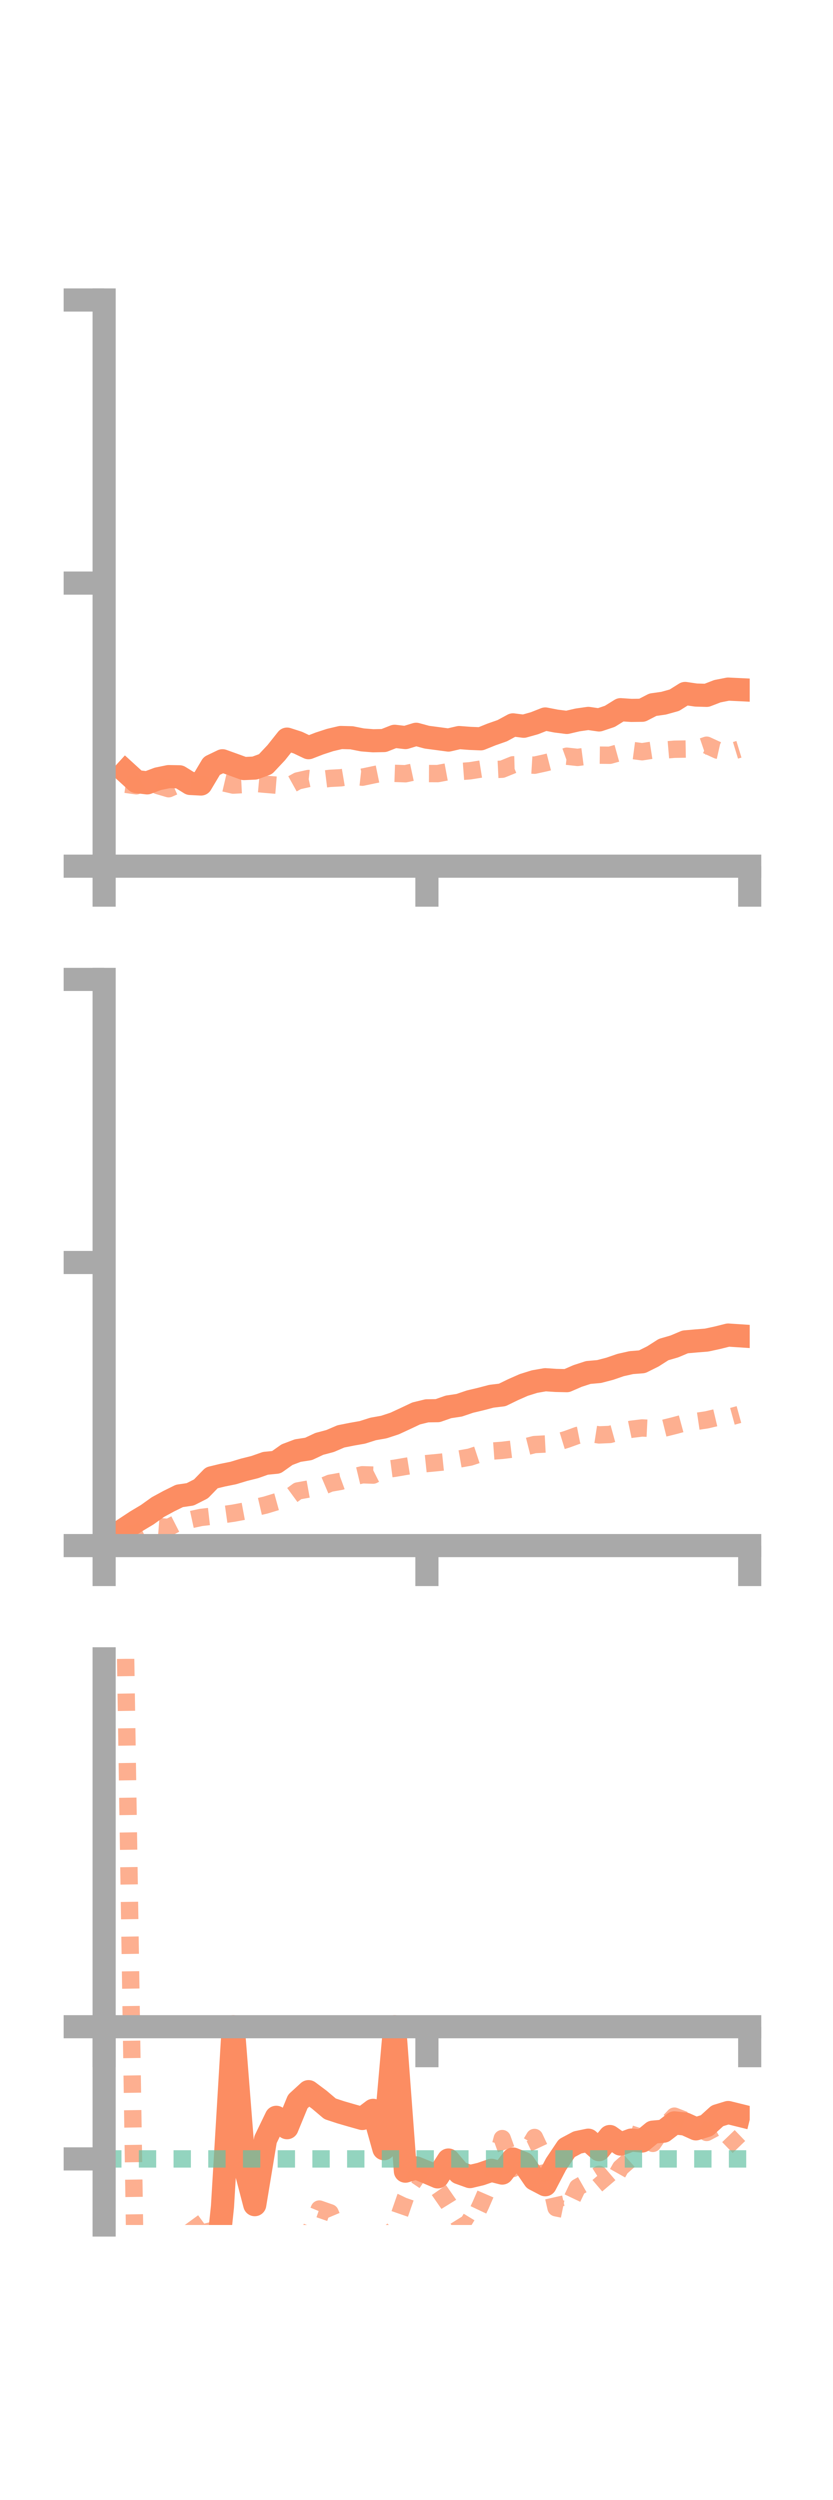 <?xml version="1.0" encoding="utf-8" standalone="no"?>
<!DOCTYPE svg PUBLIC "-//W3C//DTD SVG 1.1//EN"
  "http://www.w3.org/Graphics/SVG/1.1/DTD/svg11.dtd">
<!-- Created with matplotlib (https://matplotlib.org/) -->
<svg height="216pt" version="1.1" viewBox="0 0 72 216" width="72pt" xmlns="http://www.w3.org/2000/svg" xmlns:xlink="http://www.w3.org/1999/xlink">
 <defs>
  <style type="text/css">*{stroke-linecap:butt;stroke-linejoin:round;}</style>
 </defs>
 <g id="figure_1">
  <g id="patch_1">
   <path d="M 0 216 
L 72 216 
L 72 0 
L 0 0 
z
" style="fill:none;"/>
  </g>
  <g id="axes_1">
   <g id="patch_2">
    <path d="M 9 74.838 
L 64.8 74.838 
L 64.8 25.92 
L 9 25.92 
z
" style="fill:none;"/>
   </g>
   <g id="matplotlib.axis_1">
    <g id="xtick_1">
     <g id="line2d_1">
      <defs>
       <path d="M 0 0 
L 0 3.5 
" id="mdb3c353f5d" style="stroke:#a9a9a9;stroke-width:2;"/>
      </defs>
      <g>
       <use style="fill:#a9a9a9;stroke:#a9a9a9;stroke-width:2;" x="9" xlink:href="#mdb3c353f5d" y="74.838"/>
      </g>
     </g>
    </g>
    <g id="xtick_2">
     <g id="line2d_2">
      <g>
       <use style="fill:#a9a9a9;stroke:#a9a9a9;stroke-width:2;" x="36.9" xlink:href="#mdb3c353f5d" y="74.838"/>
      </g>
     </g>
    </g>
    <g id="xtick_3">
     <g id="line2d_3">
      <g>
       <use style="fill:#a9a9a9;stroke:#a9a9a9;stroke-width:2;" x="64.8" xlink:href="#mdb3c353f5d" y="74.838"/>
      </g>
     </g>
    </g>
   </g>
   <g id="matplotlib.axis_2">
    <g id="ytick_1">
     <g id="line2d_4">
      <defs>
       <path d="M 0 0 
L -3.5 0 
" id="m0a152beadb" style="stroke:#a9a9a9;stroke-width:2;"/>
      </defs>
      <g>
       <use style="fill:#a9a9a9;stroke:#a9a9a9;stroke-width:2;" x="9" xlink:href="#m0a152beadb" y="74.838"/>
      </g>
     </g>
    </g>
    <g id="ytick_2">
     <g id="line2d_5">
      <g>
       <use style="fill:#a9a9a9;stroke:#a9a9a9;stroke-width:2;" x="9" xlink:href="#m0a152beadb" y="50.379"/>
      </g>
     </g>
    </g>
    <g id="ytick_3">
     <g id="line2d_6">
      <g>
       <use style="fill:#a9a9a9;stroke:#a9a9a9;stroke-width:2;" x="9" xlink:href="#m0a152beadb" y="25.92"/>
      </g>
     </g>
    </g>
   </g>
   <g id="line2d_7">
    <path clip-path="url(#p216e545d22)" d="M 10.86 66.678 
L 11.79 67.527 
L 12.72 67.64 
L 13.65 67.29 
L 14.58 67.099 
L 15.51 67.115 
L 16.44 67.691 
L 17.37 67.739 
L 18.3 66.178 
L 19.23 65.73 
L 20.16 66.064 
L 21.09 66.403 
L 22.02 66.361 
L 22.95 66.019 
L 23.88 65.029 
L 24.81 63.86 
L 25.74 64.159 
L 26.67 64.601 
L 27.6 64.241 
L 28.53 63.937 
L 29.46 63.719 
L 30.39 63.743 
L 31.32 63.928 
L 32.25 64.002 
L 33.18 63.983 
L 34.11 63.616 
L 35.04 63.725 
L 35.97 63.442 
L 36.9 63.694 
L 37.83 63.816 
L 38.76 63.941 
L 39.69 63.726 
L 40.62 63.796 
L 41.55 63.834 
L 42.48 63.459 
L 43.41 63.133 
L 44.34 62.629 
L 45.27 62.748 
L 46.2 62.487 
L 47.13 62.12 
L 48.06 62.3 
L 48.99 62.418 
L 49.92 62.203 
L 50.85 62.07 
L 51.78 62.204 
L 52.71 61.893 
L 53.64 61.317 
L 54.57 61.379 
L 55.5 61.367 
L 56.43 60.888 
L 57.36 60.757 
L 58.29 60.498 
L 59.22 59.915 
L 60.15 60.052 
L 61.08 60.079 
L 62.01 59.72 
L 62.94 59.538 
L 63.87 59.583 
" style="fill:none;stroke:#fc8d62;stroke-linecap:square;stroke-width:2;"/>
   </g>
   <g id="line2d_8">
    <path clip-path="url(#p216e545d22)" d="M 10.86 67.763 
L 11.79 67.892 
L 12.72 67.377 
L 13.65 67.874 
L 14.58 68.147 
L 15.51 67.734 
L 16.44 67.76 
L 17.37 67.77 
L 18.3 67.939 
L 19.23 67.616 
L 20.16 67.832 
L 21.09 67.784 
L 22.02 67.68 
L 22.95 67.763 
L 23.88 67.839 
L 24.81 67.984 
L 25.74 67.469 
L 26.67 67.262 
L 27.6 67.364 
L 28.53 67.249 
L 29.46 67.201 
L 30.39 67.044 
L 31.32 67.149 
L 32.25 66.953 
L 33.18 66.762 
L 34.11 66.818 
L 35.04 66.851 
L 35.97 66.652 
L 36.9 66.834 
L 37.83 66.839 
L 38.76 66.666 
L 39.69 66.667 
L 40.62 66.597 
L 41.55 66.449 
L 42.48 66.504 
L 43.41 66.459 
L 44.34 66.082 
L 45.27 66.057 
L 46.2 66.114 
L 47.13 65.911 
L 48.06 65.672 
L 48.99 65.337 
L 49.92 65.44 
L 50.85 65.319 
L 51.78 65.244 
L 52.71 65.255 
L 53.64 64.997 
L 54.57 64.828 
L 55.5 64.951 
L 56.43 64.807 
L 57.36 64.813 
L 58.29 64.734 
L 59.22 64.719 
L 60.15 64.703 
L 61.08 64.386 
L 62.01 64.813 
L 62.94 65.022 
L 63.87 64.738 
" style="fill:none;stroke:#fc8d62;stroke-dasharray:1.5,1.5;stroke-dashoffset:0;stroke-opacity:0.7;stroke-width:1.5;"/>
   </g>
   <g id="patch_3">
    <path d="M 9 74.838 
L 9 25.92 
" style="fill:none;stroke:#a9a9a9;stroke-linecap:square;stroke-linejoin:miter;stroke-width:2;"/>
   </g>
   <g id="patch_4">
    <path d="M 64.8 74.838 
L 64.8 25.92 
" style="fill:none;"/>
   </g>
   <g id="patch_5">
    <path d="M 9 74.838 
L 64.8 74.838 
" style="fill:none;stroke:#a9a9a9;stroke-linecap:square;stroke-linejoin:miter;stroke-width:2;"/>
   </g>
   <g id="patch_6">
    <path d="M 9 25.92 
L 64.8 25.92 
" style="fill:none;"/>
   </g>
  </g>
  <g id="axes_2">
   <g id="patch_7">
    <path d="M 9 133.539 
L 64.8 133.539 
L 64.8 84.621 
L 9 84.621 
z
" style="fill:none;"/>
   </g>
   <g id="matplotlib.axis_3">
    <g id="xtick_4">
     <g id="line2d_9">
      <g>
       <use style="fill:#a9a9a9;stroke:#a9a9a9;stroke-width:2;" x="9" xlink:href="#mdb3c353f5d" y="133.539"/>
      </g>
     </g>
    </g>
    <g id="xtick_5">
     <g id="line2d_10">
      <g>
       <use style="fill:#a9a9a9;stroke:#a9a9a9;stroke-width:2;" x="36.9" xlink:href="#mdb3c353f5d" y="133.539"/>
      </g>
     </g>
    </g>
    <g id="xtick_6">
     <g id="line2d_11">
      <g>
       <use style="fill:#a9a9a9;stroke:#a9a9a9;stroke-width:2;" x="64.8" xlink:href="#mdb3c353f5d" y="133.539"/>
      </g>
     </g>
    </g>
   </g>
   <g id="matplotlib.axis_4">
    <g id="ytick_4">
     <g id="line2d_12">
      <g>
       <use style="fill:#a9a9a9;stroke:#a9a9a9;stroke-width:2;" x="9" xlink:href="#m0a152beadb" y="133.539"/>
      </g>
     </g>
    </g>
    <g id="ytick_5">
     <g id="line2d_13">
      <g>
       <use style="fill:#a9a9a9;stroke:#a9a9a9;stroke-width:2;" x="9" xlink:href="#m0a152beadb" y="109.08"/>
      </g>
     </g>
    </g>
    <g id="ytick_6">
     <g id="line2d_14">
      <g>
       <use style="fill:#a9a9a9;stroke:#a9a9a9;stroke-width:2;" x="9" xlink:href="#m0a152beadb" y="84.621"/>
      </g>
     </g>
    </g>
   </g>
   <g id="line2d_15">
    <path clip-path="url(#pfbb4c70666)" d="M 10.86 132.043 
L 11.79 131.43 
L 12.72 130.875 
L 13.65 130.211 
L 14.58 129.706 
L 15.51 129.247 
L 16.44 129.111 
L 17.37 128.638 
L 18.3 127.682 
L 19.23 127.457 
L 20.16 127.27 
L 21.09 126.989 
L 22.02 126.757 
L 22.95 126.429 
L 23.88 126.34 
L 24.81 125.682 
L 25.74 125.33 
L 26.67 125.187 
L 27.6 124.751 
L 28.53 124.505 
L 29.46 124.106 
L 30.39 123.92 
L 31.32 123.757 
L 32.25 123.462 
L 33.18 123.297 
L 34.11 122.992 
L 35.04 122.562 
L 35.97 122.122 
L 36.9 121.895 
L 37.83 121.881 
L 38.76 121.555 
L 39.69 121.415 
L 40.62 121.1 
L 41.55 120.879 
L 42.48 120.635 
L 43.41 120.524 
L 44.34 120.071 
L 45.27 119.661 
L 46.2 119.37 
L 47.13 119.208 
L 48.06 119.269 
L 48.99 119.29 
L 49.92 118.885 
L 50.85 118.583 
L 51.78 118.502 
L 52.71 118.259 
L 53.64 117.939 
L 54.57 117.73 
L 55.5 117.657 
L 56.43 117.194 
L 57.36 116.602 
L 58.29 116.332 
L 59.22 115.94 
L 60.15 115.858 
L 61.08 115.783 
L 62.01 115.581 
L 62.94 115.349 
L 63.87 115.41 
" style="fill:none;stroke:#fc8d62;stroke-linecap:square;stroke-width:2;"/>
   </g>
   <g id="line2d_16">
    <path clip-path="url(#pfbb4c70666)" d="M 10.86 132.681 
L 11.79 132.412 
L 12.72 131.978 
L 13.65 131.897 
L 14.58 131.968 
L 15.51 131.495 
L 16.44 131.309 
L 17.37 131.107 
L 18.3 131.001 
L 19.23 130.873 
L 20.16 130.742 
L 21.09 130.568 
L 22.02 130.256 
L 22.95 130.04 
L 23.88 129.758 
L 24.81 129.501 
L 25.74 128.82 
L 26.67 128.652 
L 27.6 128.545 
L 28.53 128.151 
L 29.46 127.985 
L 30.39 127.644 
L 31.32 127.42 
L 32.25 127.449 
L 33.18 126.98 
L 34.11 126.859 
L 35.04 126.699 
L 35.97 126.55 
L 36.9 126.452 
L 37.83 126.364 
L 38.76 126.268 
L 39.69 126.061 
L 40.62 125.897 
L 41.55 125.591 
L 42.48 125.378 
L 43.41 125.31 
L 44.34 125.197 
L 45.27 125.045 
L 46.2 124.811 
L 47.13 124.762 
L 48.06 124.642 
L 48.99 124.357 
L 49.92 124.019 
L 50.85 123.834 
L 51.78 123.977 
L 52.71 123.938 
L 53.64 123.682 
L 54.57 123.488 
L 55.5 123.376 
L 56.43 123.422 
L 57.36 123.406 
L 58.29 123.175 
L 59.22 122.922 
L 60.15 122.815 
L 61.08 122.677 
L 62.01 122.457 
L 62.94 122.47 
L 63.87 122.215 
" style="fill:none;stroke:#fc8d62;stroke-dasharray:1.5,1.5;stroke-dashoffset:0;stroke-opacity:0.7;stroke-width:1.5;"/>
   </g>
   <g id="patch_8">
    <path d="M 9 133.539 
L 9 84.621 
" style="fill:none;stroke:#a9a9a9;stroke-linecap:square;stroke-linejoin:miter;stroke-width:2;"/>
   </g>
   <g id="patch_9">
    <path d="M 64.8 133.539 
L 64.8 84.621 
" style="fill:none;"/>
   </g>
   <g id="patch_10">
    <path d="M 9 133.539 
L 64.8 133.539 
" style="fill:none;stroke:#a9a9a9;stroke-linecap:square;stroke-linejoin:miter;stroke-width:2;"/>
   </g>
   <g id="patch_11">
    <path d="M 9 84.621 
L 64.8 84.621 
" style="fill:none;"/>
   </g>
  </g>
  <g id="axes_3">
   <g id="patch_12">
    <path d="M 9 192.24 
L 64.8 192.24 
L 64.8 143.322 
L 9 143.322 
z
" style="fill:none;"/>
   </g>
   <g id="matplotlib.axis_5">
    <g id="xtick_7">
     <g id="line2d_17">
      <g>
       <use style="fill:#a9a9a9;stroke:#a9a9a9;stroke-width:2;" x="9" xlink:href="#mdb3c353f5d" y="175.109"/>
      </g>
     </g>
    </g>
    <g id="xtick_8">
     <g id="line2d_18">
      <g>
       <use style="fill:#a9a9a9;stroke:#a9a9a9;stroke-width:2;" x="36.9" xlink:href="#mdb3c353f5d" y="175.109"/>
      </g>
     </g>
    </g>
    <g id="xtick_9">
     <g id="line2d_19">
      <g>
       <use style="fill:#a9a9a9;stroke:#a9a9a9;stroke-width:2;" x="64.8" xlink:href="#mdb3c353f5d" y="175.109"/>
      </g>
     </g>
    </g>
   </g>
   <g id="matplotlib.axis_6">
    <g id="ytick_7">
     <g id="line2d_20">
      <g>
       <use style="fill:#a9a9a9;stroke:#a9a9a9;stroke-width:2;" x="9" xlink:href="#m0a152beadb" y="175.109"/>
      </g>
     </g>
    </g>
    <g id="ytick_8">
     <g id="line2d_21">
      <g>
       <use style="fill:#a9a9a9;stroke:#a9a9a9;stroke-width:2;" x="9" xlink:href="#m0a152beadb" y="186.53"/>
      </g>
     </g>
    </g>
   </g>
   <g id="line2d_22">
    <path clip-path="url(#p3928999cd9)" d="M 10.86 206.662 
L 11.79 202.534 
L 12.72 198.735 
L 13.65 194.837 
L 14.58 195.953 
L 15.51 206.36 
L 16.44 206.372 
L 17.37 201.535 
L 18.3 199.566 
L 19.23 190.642 
L 20.16 175.109 
L 21.09 186.926 
L 22.02 190.483 
L 22.95 184.859 
L 23.88 182.935 
L 24.81 183.833 
L 25.74 181.571 
L 26.67 180.719 
L 27.6 181.414 
L 28.53 182.2 
L 29.46 182.506 
L 30.39 182.776 
L 31.32 183.038 
L 32.25 182.334 
L 33.18 185.648 
L 34.11 175.109 
L 35.04 187.588 
L 35.97 187.307 
L 36.9 187.684 
L 37.83 188.082 
L 38.76 186.626 
L 39.69 187.725 
L 40.62 188.058 
L 41.55 187.838 
L 42.48 187.516 
L 43.41 187.753 
L 44.34 186.54 
L 45.27 186.915 
L 46.2 188.275 
L 47.13 188.762 
L 48.06 186.985 
L 48.99 185.599 
L 49.92 185.104 
L 50.85 184.911 
L 51.78 185.733 
L 52.71 184.595 
L 53.64 185.249 
L 54.57 184.902 
L 55.5 184.984 
L 56.43 184.217 
L 57.36 184.133 
L 58.29 183.417 
L 59.22 183.514 
L 60.15 183.934 
L 61.08 183.649 
L 62.01 182.807 
L 62.94 182.522 
L 63.87 182.752 
" style="fill:none;stroke:#fc8d62;stroke-linecap:square;stroke-width:2;"/>
   </g>
   <g id="line2d_23">
    <path clip-path="url(#p3928999cd9)" d="M 10.86 143.322 
L 11.79 202.755 
L 12.72 196.027 
L 13.65 196.184 
L 14.58 197.501 
L 15.51 195.29 
L 16.44 191.731 
L 17.37 193.006 
L 18.3 191.867 
L 19.23 195.544 
L 20.16 195.637 
L 21.09 194.162 
L 22.02 194.019 
L 22.95 195.517 
L 23.88 196.395 
L 24.81 196.964 
L 25.74 195.4 
L 26.67 193.11 
L 27.6 190.862 
L 28.53 191.185 
L 29.46 193.394 
L 30.39 194.059 
L 31.32 193.943 
L 32.25 195.299 
L 33.18 193.418 
L 34.11 192.553 
L 35.04 189.876 
L 35.97 187.944 
L 36.9 188.576 
L 37.83 189.07 
L 38.76 190.407 
L 39.69 191.907 
L 40.62 192.473 
L 41.55 190.512 
L 42.48 188.362 
L 43.41 184.774 
L 44.34 187.356 
L 45.27 186.244 
L 46.2 184.678 
L 47.13 186.655 
L 48.06 190.752 
L 48.99 190.942 
L 49.92 188.987 
L 50.85 188.458 
L 51.78 187.867 
L 52.71 188.957 
L 53.64 187.303 
L 54.57 186.475 
L 55.5 183.646 
L 56.43 185.187 
L 57.36 183.827 
L 58.29 182.835 
L 59.22 183.198 
L 60.15 183.636 
L 61.08 184.243 
L 62.01 183.751 
L 62.94 184.535 
L 63.87 185.501 
" style="fill:none;stroke:#fc8d62;stroke-dasharray:1.5,1.5;stroke-dashoffset:0;stroke-opacity:0.7;stroke-width:1.5;"/>
   </g>
   <g id="line2d_24">
    <path clip-path="url(#p3928999cd9)" d="M 9 186.53 
L 64.8 186.53 
" style="fill:none;stroke:#66c2a5;stroke-dasharray:1.5,1.5;stroke-dashoffset:0;stroke-opacity:0.7;stroke-width:1.5;"/>
   </g>
   <g id="patch_13">
    <path d="M 9 192.24 
L 9 143.322 
" style="fill:none;stroke:#a9a9a9;stroke-linecap:square;stroke-linejoin:miter;stroke-width:2;"/>
   </g>
   <g id="patch_14">
    <path d="M 64.8 192.24 
L 64.8 143.322 
" style="fill:none;"/>
   </g>
   <g id="patch_15">
    <path d="M 9 175.109 
L 64.8 175.109 
" style="fill:none;stroke:#a9a9a9;stroke-linecap:square;stroke-linejoin:miter;stroke-width:2;"/>
   </g>
   <g id="patch_16">
    <path d="M 9 143.322 
L 64.8 143.322 
" style="fill:none;"/>
   </g>
  </g>
 </g>
 <defs>
  <clipPath id="p216e545d22">
   <rect height="48.918" width="55.8" x="9" y="25.92"/>
  </clipPath>
  <clipPath id="pfbb4c70666">
   <rect height="48.918" width="55.8" x="9" y="84.621"/>
  </clipPath>
  <clipPath id="p3928999cd9">
   <rect height="48.918" width="55.8" x="9" y="143.322"/>
  </clipPath>
 </defs>
</svg>
